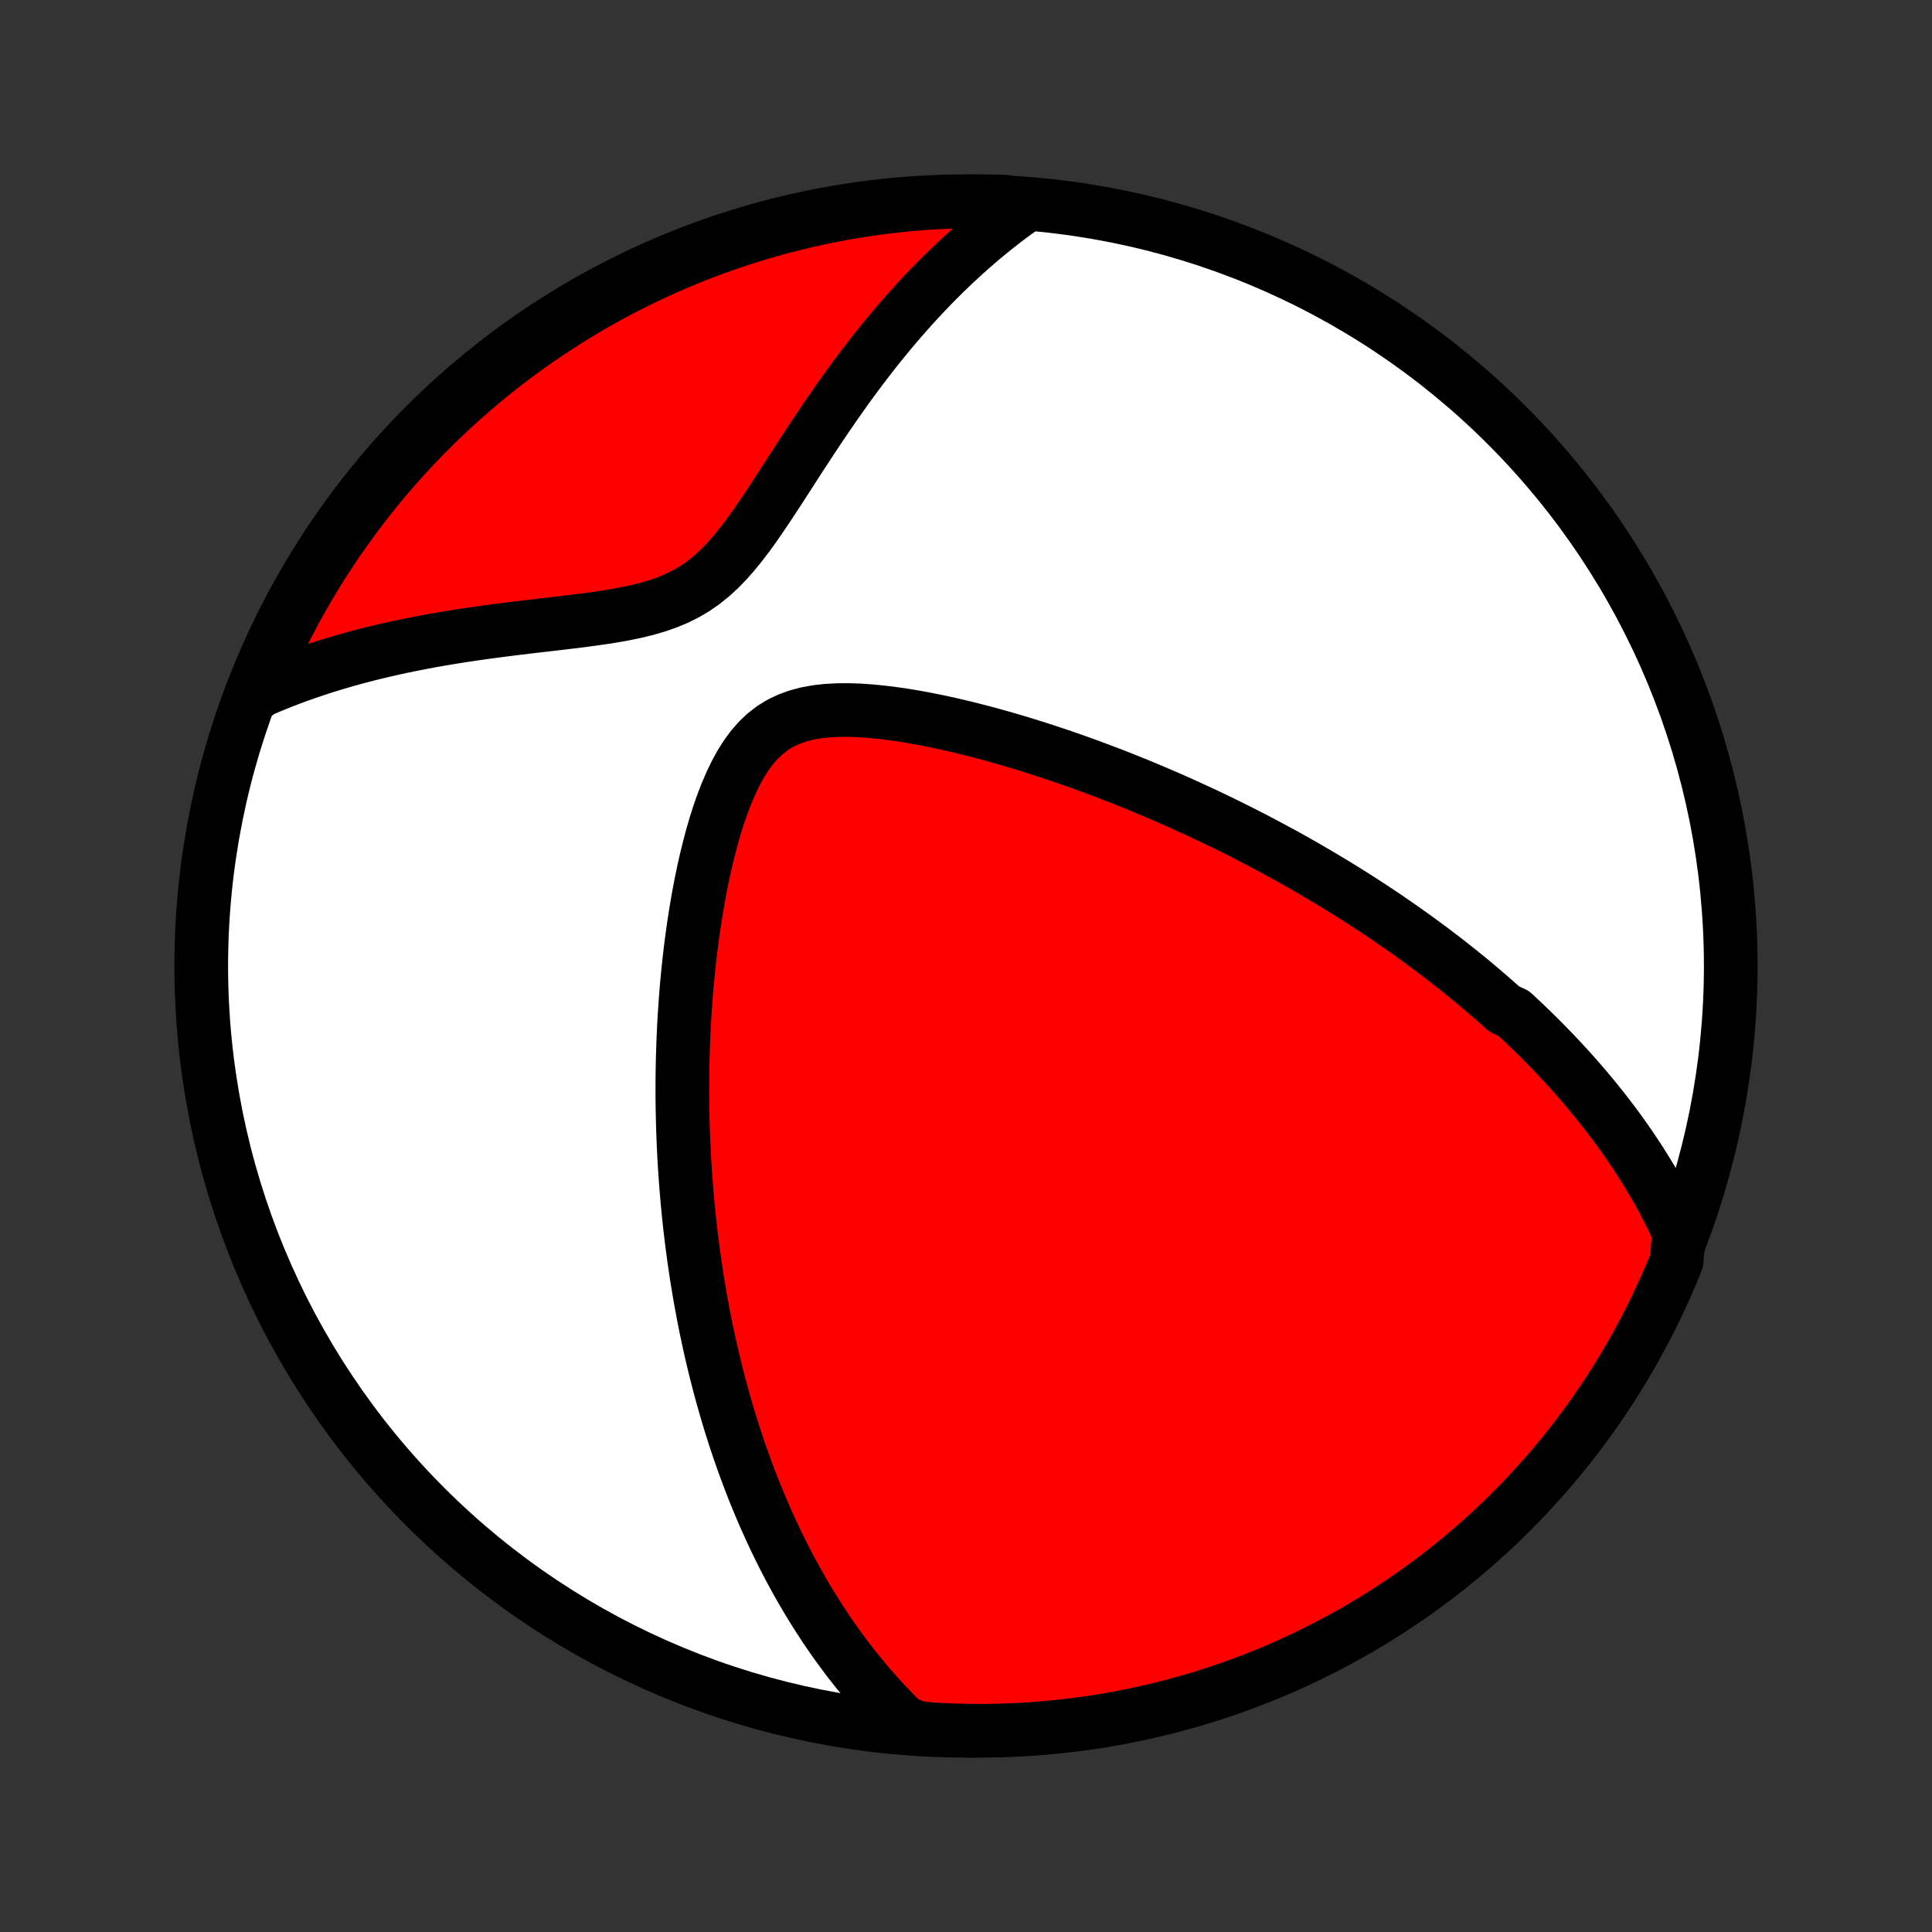 <?xml version="1.0" encoding="utf-8" standalone="no"?>
<!DOCTYPE svg PUBLIC "-//W3C//DTD SVG 1.1//EN"
  "http://www.w3.org/Graphics/SVG/1.1/DTD/svg11.dtd">
<!-- Created with matplotlib (http://matplotlib.org/) -->
<svg height="72pt" version="1.1" viewBox="0 0 72 72" width="72pt" xmlns="http://www.w3.org/2000/svg" xmlns:xlink="http://www.w3.org/1999/xlink">
 <rect x="0" y="0" width="72" height="72" fill="#333333" stroke="none"/>
 <defs>
  <style type="text/css">
*{stroke-linecap:butt;stroke-linejoin:round;}
  </style>
 </defs>
 <g id="figure_1">
  <g id="patch_1">
   <path d="
M0 72
L72 72
L72 0
L0 0
z
" style="fill:none;"/>
  </g>
  <g id="axes_1">
   <g id="PatchCollection_1">
    <defs>
     <path d="
M36 -7.5
C43.558 -7.5 50.808 -10.503 56.153 -15.848
C61.497 -21.192 64.5 -28.442 64.5 -36
C64.5 -43.558 61.497 -50.808 56.153 -56.153
C50.808 -61.497 43.558 -64.5 36 -64.5
C28.442 -64.5 21.192 -61.497 15.848 -56.153
C10.503 -50.808 7.5 -43.558 7.5 -36
C7.5 -28.442 10.503 -21.192 15.848 -15.848
C21.192 -10.503 28.442 -7.5 36 -7.5
z
" id="C0_0_a811fe30f3"/>
     <path d="
M62.571 -26.077
L62.45 -26.337
L62.328 -26.592
L62.203 -26.842
L62.075 -27.089
L61.946 -27.331
L61.814 -27.57
L61.681 -27.805
L61.546 -28.036
L61.41 -28.263
L61.271 -28.487
L61.132 -28.708
L60.99 -28.925
L60.848 -29.14
L60.704 -29.351
L60.559 -29.559
L60.413 -29.765
L60.265 -29.968
L60.117 -30.168
L59.967 -30.366
L59.816 -30.561
L59.664 -30.754
L59.511 -30.945
L59.358 -31.133
L59.203 -31.32
L59.047 -31.504
L58.89 -31.686
L58.732 -31.867
L58.573 -32.046
L58.413 -32.223
L58.252 -32.398
L58.09 -32.572
L57.926 -32.744
L57.762 -32.915
L57.597 -33.084
L57.431 -33.252
L57.264 -33.419
L57.095 -33.584
L56.925 -33.748
L56.755 -33.911
L56.582 -34.073
L56.409 -34.234
L56.059 -34.394
L55.881 -34.553
L55.703 -34.711
L55.523 -34.868
L55.341 -35.025
L55.158 -35.181
L54.974 -35.336
L54.788 -35.49
L54.6 -35.644
L54.411 -35.797
L54.22 -35.949
L54.027 -36.101
L53.832 -36.253
L53.635 -36.404
L53.437 -36.555
L53.236 -36.705
L53.033 -36.855
L52.829 -37.005
L52.622 -37.154
L52.413 -37.303
L52.201 -37.452
L51.987 -37.601
L51.771 -37.749
L51.552 -37.898
L51.331 -38.046
L51.106 -38.194
L50.88 -38.342
L50.65 -38.49
L50.417 -38.638
L50.182 -38.786
L49.943 -38.934
L49.701 -39.082
L49.456 -39.229
L49.208 -39.377
L48.956 -39.525
L48.701 -39.673
L48.443 -39.821
L48.18 -39.969
L47.914 -40.117
L47.645 -40.264
L47.371 -40.412
L47.093 -40.56
L46.812 -40.708
L46.526 -40.856
L46.236 -41.003
L45.941 -41.151
L45.643 -41.298
L45.339 -41.446
L45.032 -41.593
L44.719 -41.739
L44.402 -41.886
L44.081 -42.032
L43.754 -42.178
L43.423 -42.323
L43.087 -42.467
L42.746 -42.611
L42.4 -42.754
L42.049 -42.896
L41.693 -43.038
L41.333 -43.178
L40.967 -43.316
L40.596 -43.454
L40.221 -43.59
L39.841 -43.724
L39.456 -43.856
L39.067 -43.986
L38.673 -44.114
L38.275 -44.239
L37.873 -44.361
L37.467 -44.481
L37.057 -44.596
L36.644 -44.708
L36.227 -44.816
L35.809 -44.919
L35.387 -45.017
L34.965 -45.109
L34.54 -45.194
L34.116 -45.273
L33.691 -45.344
L33.268 -45.405
L32.847 -45.457
L32.429 -45.498
L32.016 -45.526
L31.608 -45.539
L31.209 -45.536
L30.819 -45.515
L30.44 -45.472
L30.076 -45.407
L29.726 -45.315
L29.395 -45.195
L29.082 -45.046
L28.788 -44.865
L28.514 -44.654
L28.26 -44.412
L28.024 -44.142
L27.806 -43.845
L27.604 -43.525
L27.417 -43.184
L27.244 -42.825
L27.083 -42.451
L26.933 -42.065
L26.794 -41.669
L26.665 -41.264
L26.545 -40.852
L26.434 -40.435
L26.33 -40.015
L26.233 -39.591
L26.144 -39.166
L26.061 -38.74
L25.985 -38.313
L25.914 -37.887
L25.849 -37.461
L25.79 -37.037
L25.736 -36.615
L25.687 -36.195
L25.643 -35.778
L25.603 -35.363
L25.568 -34.952
L25.538 -34.544
L25.511 -34.139
L25.488 -33.738
L25.47 -33.341
L25.455 -32.947
L25.443 -32.558
L25.435 -32.173
L25.43 -31.792
L25.429 -31.415
L25.43 -31.043
L25.435 -30.674
L25.442 -30.31
L25.452 -29.95
L25.465 -29.595
L25.48 -29.244
L25.497 -28.896
L25.517 -28.554
L25.54 -28.215
L25.564 -27.88
L25.591 -27.549
L25.619 -27.223
L25.65 -26.9
L25.683 -26.581
L25.717 -26.266
L25.754 -25.954
L25.792 -25.646
L25.832 -25.342
L25.873 -25.041
L25.917 -24.744
L25.961 -24.45
L26.008 -24.159
L26.056 -23.872
L26.105 -23.587
L26.156 -23.306
L26.208 -23.027
L26.262 -22.752
L26.317 -22.479
L26.374 -22.209
L26.432 -21.941
L26.491 -21.676
L26.552 -21.414
L26.614 -21.154
L26.677 -20.896
L26.742 -20.641
L26.808 -20.387
L26.875 -20.137
L26.944 -19.887
L27.014 -19.64
L27.085 -19.395
L27.157 -19.152
L27.231 -18.91
L27.307 -18.671
L27.383 -18.433
L27.461 -18.196
L27.541 -17.961
L27.622 -17.727
L27.704 -17.495
L27.788 -17.265
L27.873 -17.035
L27.959 -16.807
L28.048 -16.58
L28.137 -16.354
L28.229 -16.129
L28.322 -15.905
L28.417 -15.682
L28.513 -15.461
L28.611 -15.24
L28.711 -15.02
L28.813 -14.8
L28.916 -14.582
L29.022 -14.364
L29.13 -14.146
L29.239 -13.93
L29.351 -13.714
L29.465 -13.498
L29.581 -13.283
L29.699 -13.069
L29.82 -12.855
L29.943 -12.642
L30.068 -12.428
L30.196 -12.216
L30.327 -12.003
L30.461 -11.791
L30.597 -11.58
L30.736 -11.368
L30.879 -11.157
L31.024 -10.946
L31.173 -10.736
L31.325 -10.526
L31.48 -10.316
L31.639 -10.106
L31.802 -9.897
L31.969 -9.687
L32.139 -9.479
L32.314 -9.27
L32.493 -9.062
L32.676 -8.854
L32.864 -8.647
L33.057 -8.441
L33.255 -8.234
L33.457 -8.029
L33.665 -7.824
L34.16 -7.619
L34.656 -7.559
L35.153 -7.532
L35.651 -7.513
L36.148 -7.502
L36.645 -7.5
L37.142 -7.507
L37.639 -7.523
L38.136 -7.547
L38.631 -7.58
L39.126 -7.622
L39.62 -7.672
L40.113 -7.731
L40.604 -7.798
L41.095 -7.874
L41.583 -7.959
L42.07 -8.052
L42.555 -8.154
L43.038 -8.264
L43.519 -8.383
L43.998 -8.51
L44.474 -8.645
L44.948 -8.789
L45.418 -8.941
L45.886 -9.101
L46.352 -9.27
L46.813 -9.446
L47.272 -9.631
L47.727 -9.824
L48.178 -10.024
L48.626 -10.233
L49.07 -10.45
L49.51 -10.674
L49.946 -10.906
L50.378 -11.145
L50.805 -11.393
L51.228 -11.647
L51.646 -11.909
L52.059 -12.179
L52.468 -12.456
L52.871 -12.739
L53.27 -13.03
L53.663 -13.328
L54.05 -13.633
L54.432 -13.945
L54.809 -14.263
L55.18 -14.588
L55.545 -14.92
L55.904 -15.258
L56.257 -15.602
L56.604 -15.952
L56.944 -16.309
L57.278 -16.672
L57.606 -17.04
L57.927 -17.414
L58.242 -17.794
L58.549 -18.18
L58.85 -18.57
L59.144 -18.967
L59.43 -19.368
L59.71 -19.774
L59.982 -20.186
L60.247 -20.602
L60.505 -21.023
L60.755 -21.448
L60.998 -21.878
L61.233 -22.312
L61.461 -22.751
L61.68 -23.193
L61.892 -23.64
L62.096 -24.09
L62.292 -24.543
L62.48 -25
z
" id="C0_1_7a0da89135"/>
     <path d="
M38.097 -64.259
L37.855 -64.085
L37.614 -63.907
L37.373 -63.723
L37.132 -63.534
L36.89 -63.34
L36.649 -63.141
L36.408 -62.937
L36.167 -62.726
L35.926 -62.511
L35.685 -62.289
L35.444 -62.063
L35.203 -61.83
L34.962 -61.591
L34.721 -61.347
L34.481 -61.096
L34.241 -60.84
L34.001 -60.578
L33.761 -60.309
L33.521 -60.034
L33.282 -59.754
L33.043 -59.467
L32.804 -59.174
L32.566 -58.875
L32.329 -58.569
L32.092 -58.259
L31.855 -57.942
L31.619 -57.62
L31.384 -57.292
L31.149 -56.959
L30.915 -56.62
L30.682 -56.278
L30.449 -55.931
L30.216 -55.58
L29.984 -55.225
L29.752 -54.868
L29.52 -54.509
L29.288 -54.148
L29.055 -53.788
L28.82 -53.428
L28.584 -53.071
L28.346 -52.717
L28.104 -52.369
L27.858 -52.028
L27.605 -51.698
L27.346 -51.38
L27.079 -51.077
L26.801 -50.792
L26.511 -50.527
L26.209 -50.284
L25.892 -50.065
L25.561 -49.87
L25.216 -49.699
L24.858 -49.55
L24.487 -49.421
L24.106 -49.31
L23.716 -49.213
L23.318 -49.13
L22.914 -49.056
L22.506 -48.991
L22.095 -48.932
L21.682 -48.877
L21.268 -48.825
L20.854 -48.776
L20.441 -48.728
L20.029 -48.68
L19.62 -48.632
L19.213 -48.583
L18.809 -48.532
L18.409 -48.48
L18.013 -48.427
L17.62 -48.371
L17.232 -48.313
L16.849 -48.252
L16.47 -48.189
L16.096 -48.124
L15.727 -48.055
L15.363 -47.984
L15.005 -47.911
L14.651 -47.834
L14.303 -47.755
L13.96 -47.673
L13.622 -47.589
L13.29 -47.502
L12.963 -47.412
L12.641 -47.319
L12.325 -47.224
L12.014 -47.127
L11.707 -47.026
L11.406 -46.924
L11.11 -46.819
L10.819 -46.712
L10.533 -46.602
L10.252 -46.49
L9.975 -46.375
L9.704 -46.259
L9.555 -46.14
L9.745 -46.627
L9.942 -47.087
L10.148 -47.543
L10.361 -47.996
L10.582 -48.446
L10.811 -48.891
L11.047 -49.333
L11.292 -49.77
L11.543 -50.204
L11.802 -50.633
L12.069 -51.057
L12.343 -51.477
L12.623 -51.893
L12.912 -52.303
L13.207 -52.709
L13.509 -53.109
L13.818 -53.504
L14.133 -53.894
L14.456 -54.279
L14.785 -54.657
L15.12 -55.031
L15.462 -55.398
L15.81 -55.759
L16.164 -56.115
L16.524 -56.464
L16.89 -56.807
L17.262 -57.144
L17.64 -57.474
L18.023 -57.798
L18.412 -58.115
L18.806 -58.425
L19.205 -58.729
L19.609 -59.026
L20.019 -59.315
L20.433 -59.598
L20.852 -59.873
L21.276 -60.141
L21.704 -60.402
L22.136 -60.655
L22.573 -60.901
L23.014 -61.139
L23.458 -61.369
L23.907 -61.592
L24.359 -61.807
L24.815 -62.014
L25.274 -62.214
L25.737 -62.405
L26.202 -62.588
L26.671 -62.763
L27.142 -62.93
L27.616 -63.089
L28.093 -63.239
L28.572 -63.381
L29.053 -63.515
L29.537 -63.64
L30.022 -63.758
L30.509 -63.866
L30.998 -63.966
L31.489 -64.058
L31.981 -64.141
L32.474 -64.215
L32.968 -64.281
L33.463 -64.338
L33.959 -64.387
L34.455 -64.427
L34.952 -64.458
L35.449 -64.481
L35.947 -64.495
L36.444 -64.5
L36.941 -64.496
L37.438 -64.484
z
" id="C0_2_9bdfad905a"/>
    </defs>
    <g clip-path="url(#p1bffca34e9)">
     <use style="fill:#ffffff;stroke:#000000;stroke-width:2.0;" x="0.0" xlink:href="#C0_0_a811fe30f3" y="72.0"/>
    </g>
    <g clip-path="url(#p1bffca34e9)">
     <use style="fill:#ff0000;stroke:#000000;stroke-width:2.0;" x="0.0" xlink:href="#C0_1_7a0da89135" y="72.0"/>
    </g>
    <g clip-path="url(#p1bffca34e9)">
     <use style="fill:#ff0000;stroke:#000000;stroke-width:2.0;" x="0.0" xlink:href="#C0_2_9bdfad905a" y="72.0"/>
    </g>
   </g>
  </g>
 </g>
 <defs>
  <clipPath id="p1bffca34e9">
   <rect height="72.0" width="72.0" x="0.0" y="0.0"/>
  </clipPath>
 </defs>
</svg>
